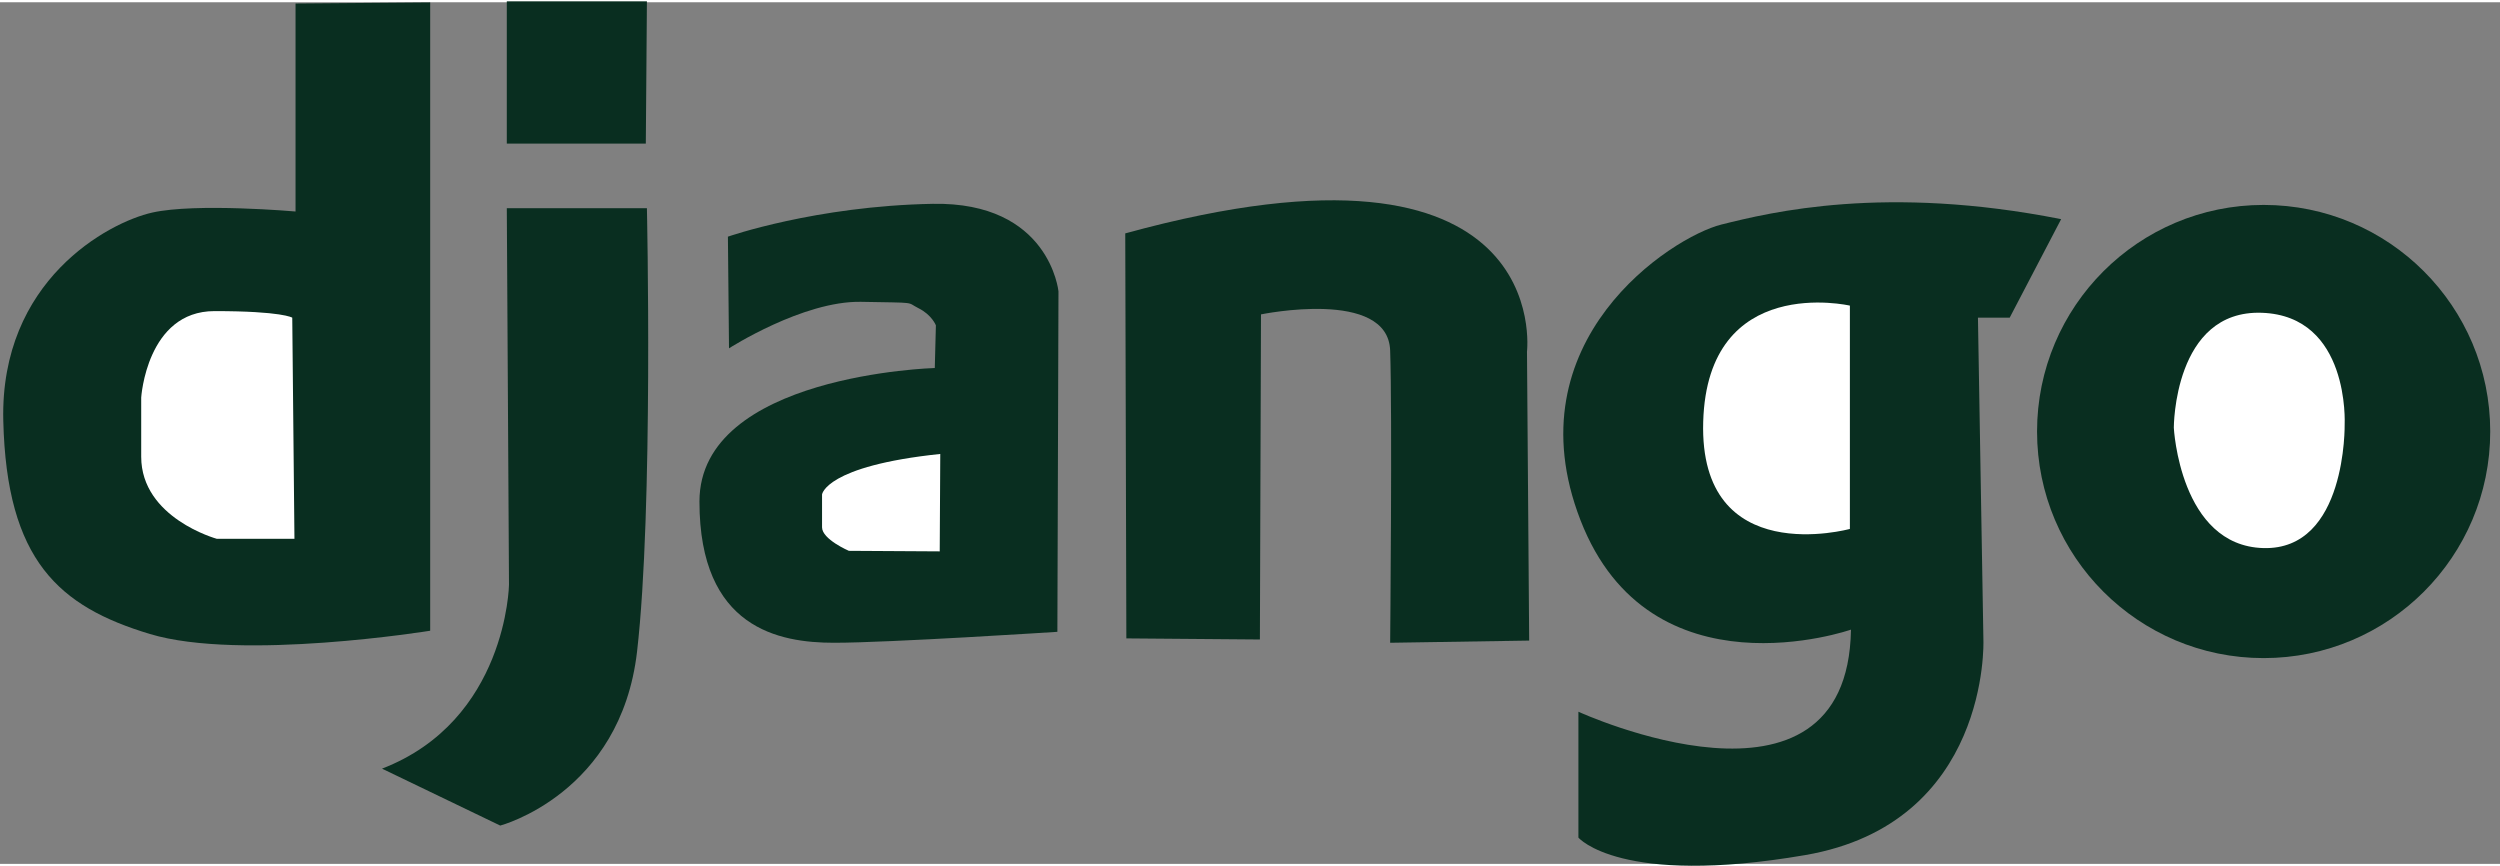 <?xml version="1.0" encoding="UTF-8"?>
<svg width="381" height="132" version="1.1" viewBox="0 0 383 132" xmlns="http://www.w3.org/2000/svg">
	<rect x="0" y="0" width="383" height="132" fill="#808080" stroke="none"/>
	<g>
		<path d="m65.904 0.025v96.256s-29.011 4.695-42.93 0.503c-13.919-4.192-21.968-11.236-22.471-32.7-0.503-21.465 16.099-30.353 22.806-31.862 6.708-1.509 21.968-0.168 21.968-0.168v-31.862z" fill="#092e20"/>
		<path d="m44.774 48.321 0.335 33.874h-11.906s-11.571-3.186-11.571-12.577v-9.055s0.838-13.248 11.236-13.248 11.906 1.006 11.906 1.006z" fill="#fff"/>
		<path d="m99.107-0.143-0.168 21.8h-21.297v-21.8z" fill="#092e20"/>
		<path d="m58.525 117.411 18.111 8.72s18.446-4.863 20.962-26.663c2.515-21.8 1.509-67.916 1.509-67.916h-21.465l0.335 57.687s-0.335 20.794-19.453 28.172z" fill="#092e20"/>
		<path d="m111.516 35.911 0.168 17.105s11.344-7.29 20.232-7.123c8.888 0.168 6.818-0.01 8.83 0.996 2.012 1.006 2.632 2.605 2.632 2.605l-0.168 6.54s-36.054 1.006-36.054 20.459 12.242 21.633 20.626 21.633 34.209-1.677 34.209-1.677l0.168-52.153s-1.342-13.751-19.285-13.415c-17.943 0.335-31.359 5.031-31.359 5.031z" fill="#092e20"/>
		<path d="m144.049 69.199-0.084 14.925-13.919-0.084s-4.109-1.761-4.109-3.605v-5.031s0.503-4.36 18.111-6.205z" fill="#fff"/>
		<path d="m172.389 35.408 0.168 62.047 20.459 0.168 0.168-49.805s19.453-4.025 19.788 5.534c0.335 9.559 0 44.774 0 44.774l21.297-0.335-0.335-44.271s4.36-36.222-61.544-18.111z" fill="#092e20"/>
		<path d="m315.767 33.228-7.882 15.092h-4.863l0.838 49.47s1.006 28.005-27.334 32.868-34.713-2.683-34.713-2.683v-19.285s41.253 18.949 41.756-12.577c0 0-30.763 10.748-41.435-16.762-10.672-27.51 13.992-43.399 21.581-45.297s25.13-6.159 52.051-0.827z" fill="#092e20"/>
		<path d="m283.402 46.476v34.209s-23.142 6.372-22.471-16.434c0.671-22.806 22.471-17.776 22.471-17.776z" fill="#fff"/>
	</g>
	<ellipse cx="346.79" cy="65.761" rx="34.713" ry="34.713" fill="#092e20"/>
	<path d="m333.029 65.179s-0.034-18.081 13.484-17.607c13.518 0.474 12.688 17.075 12.688 17.075s0.356 19.328-12.451 18.972c-12.806-0.356-13.721-18.44-13.721-18.44z" fill="#fff"/>
</svg>
